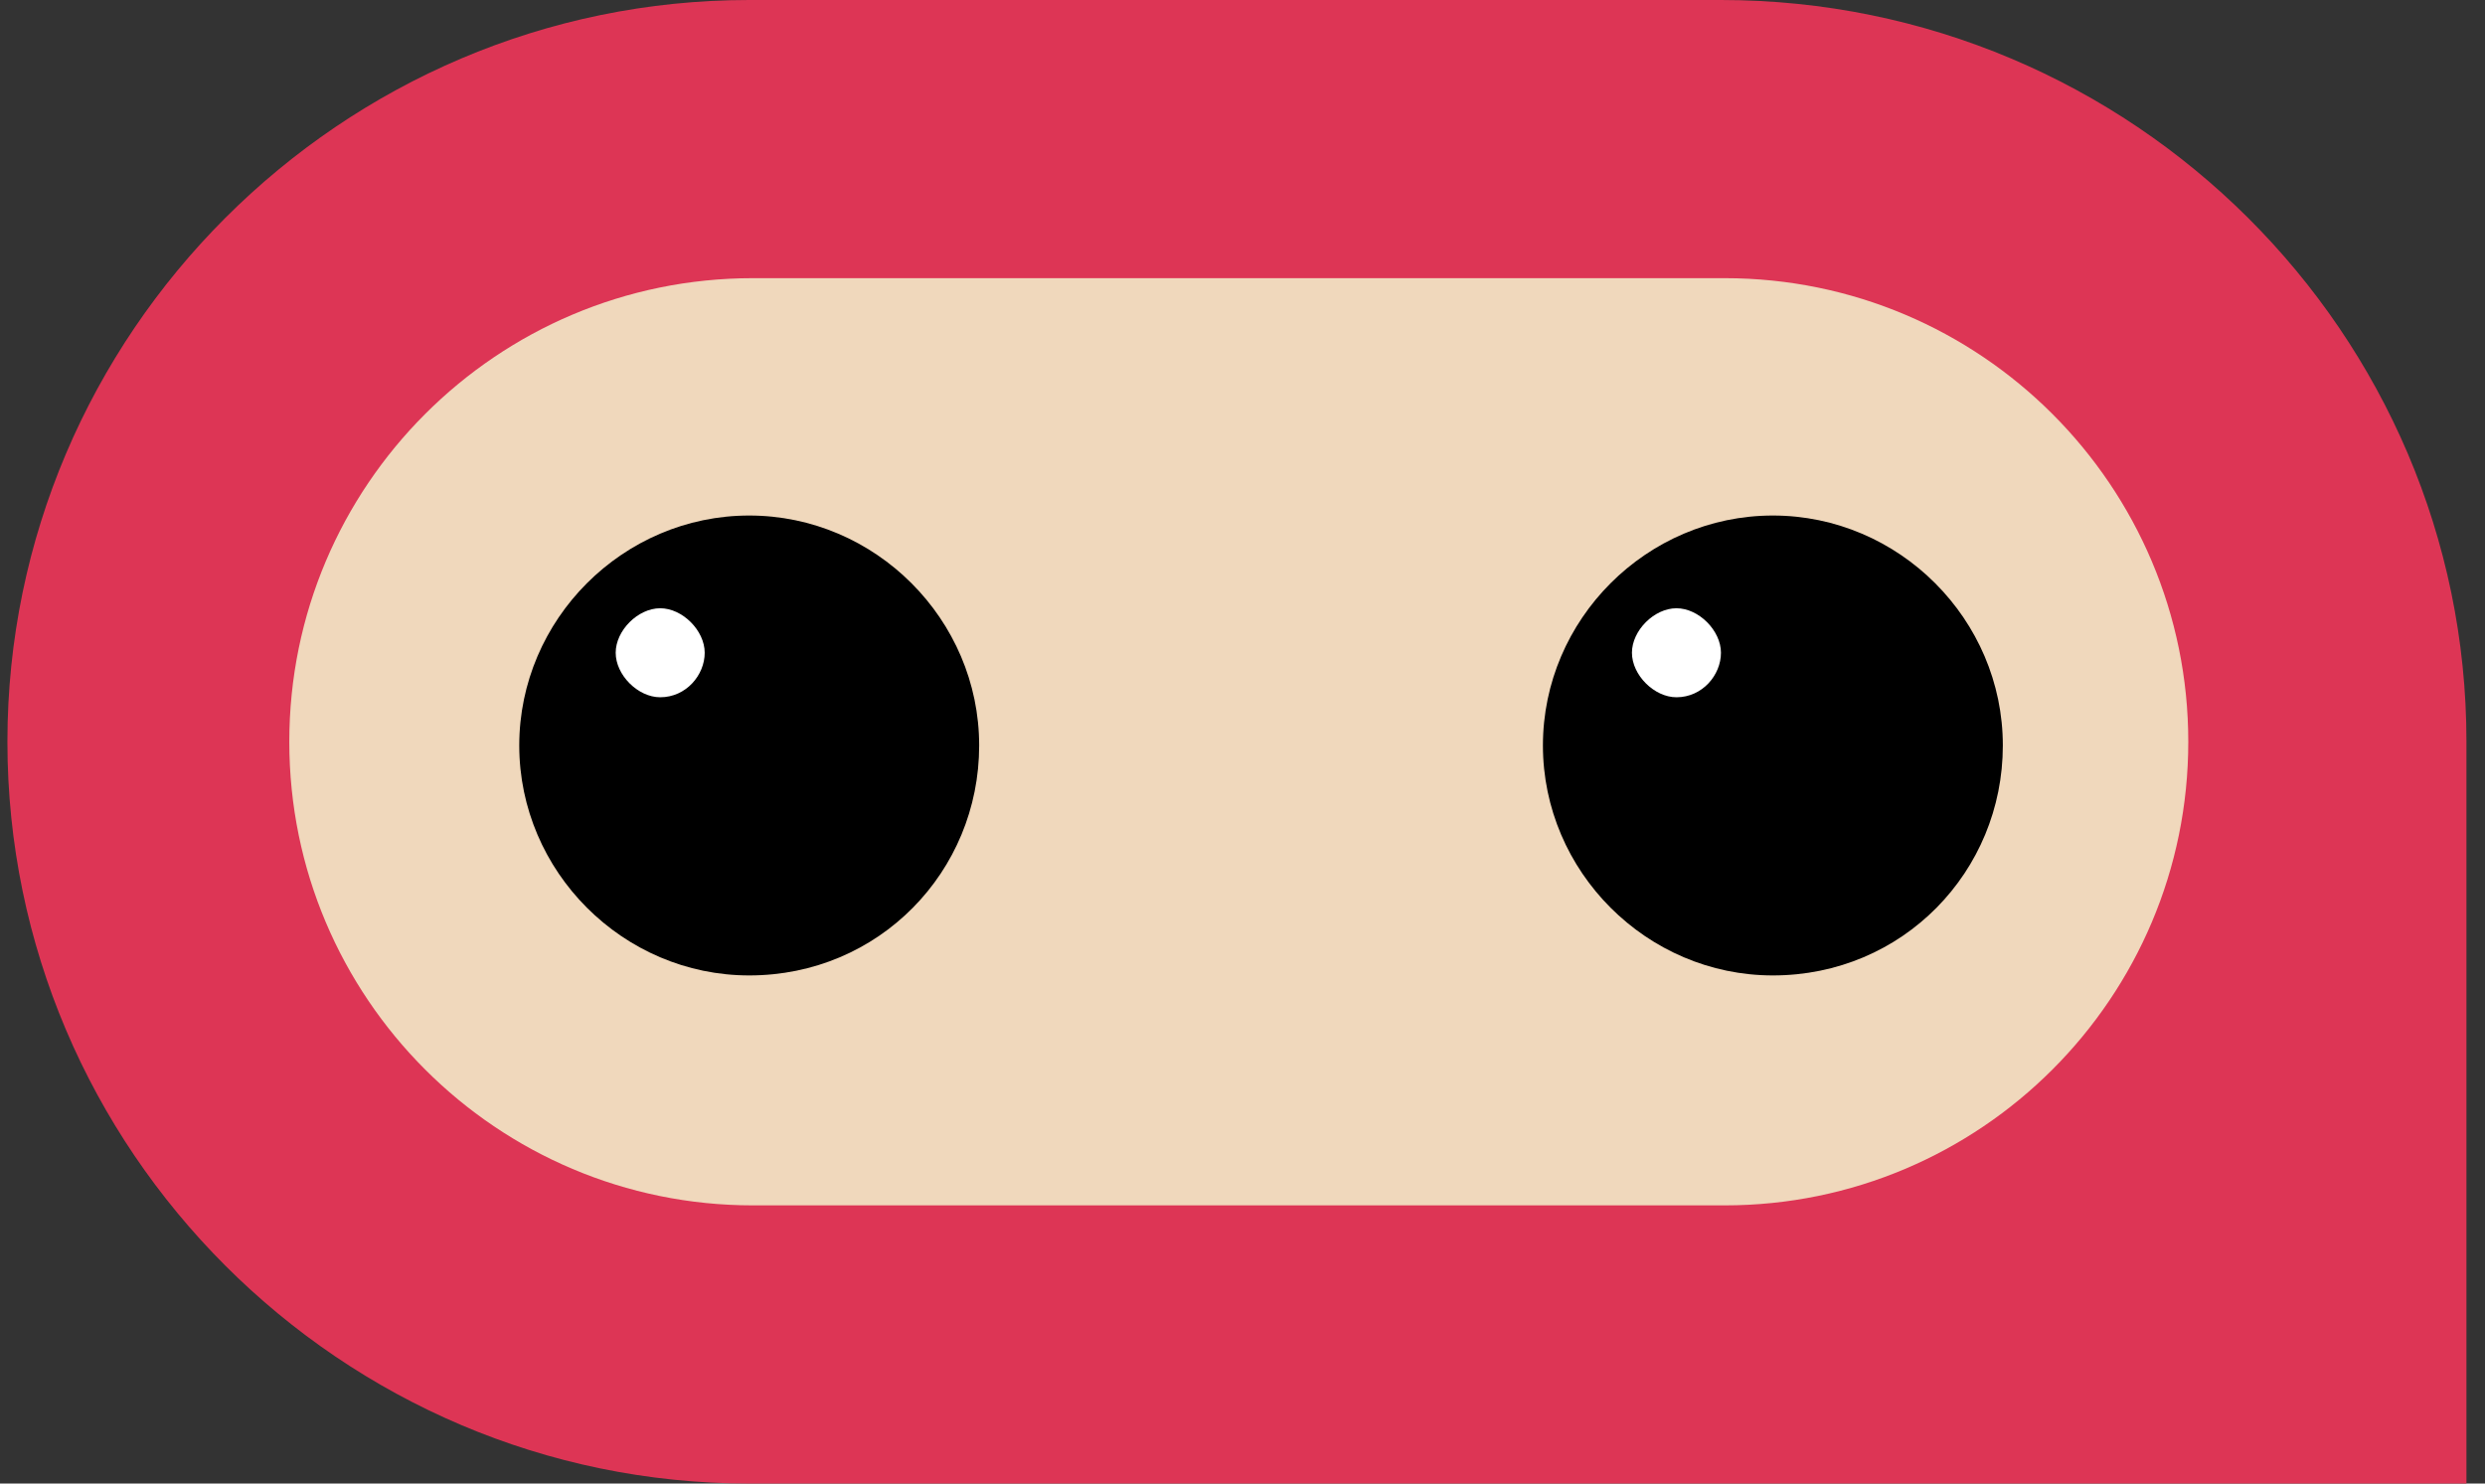 <?xml version="1.0" encoding="UTF-8"?>
<svg xmlns="http://www.w3.org/2000/svg" version="1.1" viewBox="0 0 67 40">
  <rect x="0" y="0" width="67" height="40" fill="#333333" stroke="none"/>
  <defs>
    <style>
      .cls-1 {
        fill: #f0d8bc;
      }

      .cls-2 {
        fill: #fff;
      }

      .cls-3 {
        fill: #dd3555;
      }
    </style>
  </defs>
  <!-- Generator: Adobe Illustrator 28.6.0, SVG Export Plug-In . SVG Version: 1.2.0 Build 709)  -->
  <g>
    <g id="Livello_1">
      <g id="logogram">
        <path class="cls-3" d="M.2,20C.2,9,9.2,0,20.2,0h26.2C57.5,0,66.5,9,66.5,20v20H20.2C9.2,40,.2,31,.2,20Z"/>
        <path class="cls-1" d="M46.5,7.5h-26.2c-6.9,0-12.5,5.6-12.5,12.5s5.6,12.5,12.5,12.5h26.2c6.9,0,12.5-5.6,12.5-12.5s-5.6-12.5-12.5-12.5Z"/>
        <path d="M20.2,26.3c3.5,0,6.2-2.8,6.2-6.2s-2.8-6.2-6.2-6.2-6.2,2.8-6.2,6.2,2.8,6.2,6.2,6.2Z"/>
        <path class="cls-2" d="M17.8,18.8c.7,0,1.2-.6,1.2-1.2s-.6-1.2-1.2-1.2-1.2.6-1.2,1.2.6,1.2,1.2,1.2Z"/>
        <path d="M47.8,26.3c3.5,0,6.2-2.8,6.2-6.2s-2.8-6.2-6.2-6.2-6.2,2.8-6.2,6.2,2.8,6.2,6.2,6.2Z"/>
        <path class="cls-2" d="M45.2,18.8c.7,0,1.2-.6,1.2-1.2s-.6-1.2-1.2-1.2-1.2.6-1.2,1.2.6,1.2,1.2,1.2Z"/>
      </g>
    </g>
  </g>
</svg>